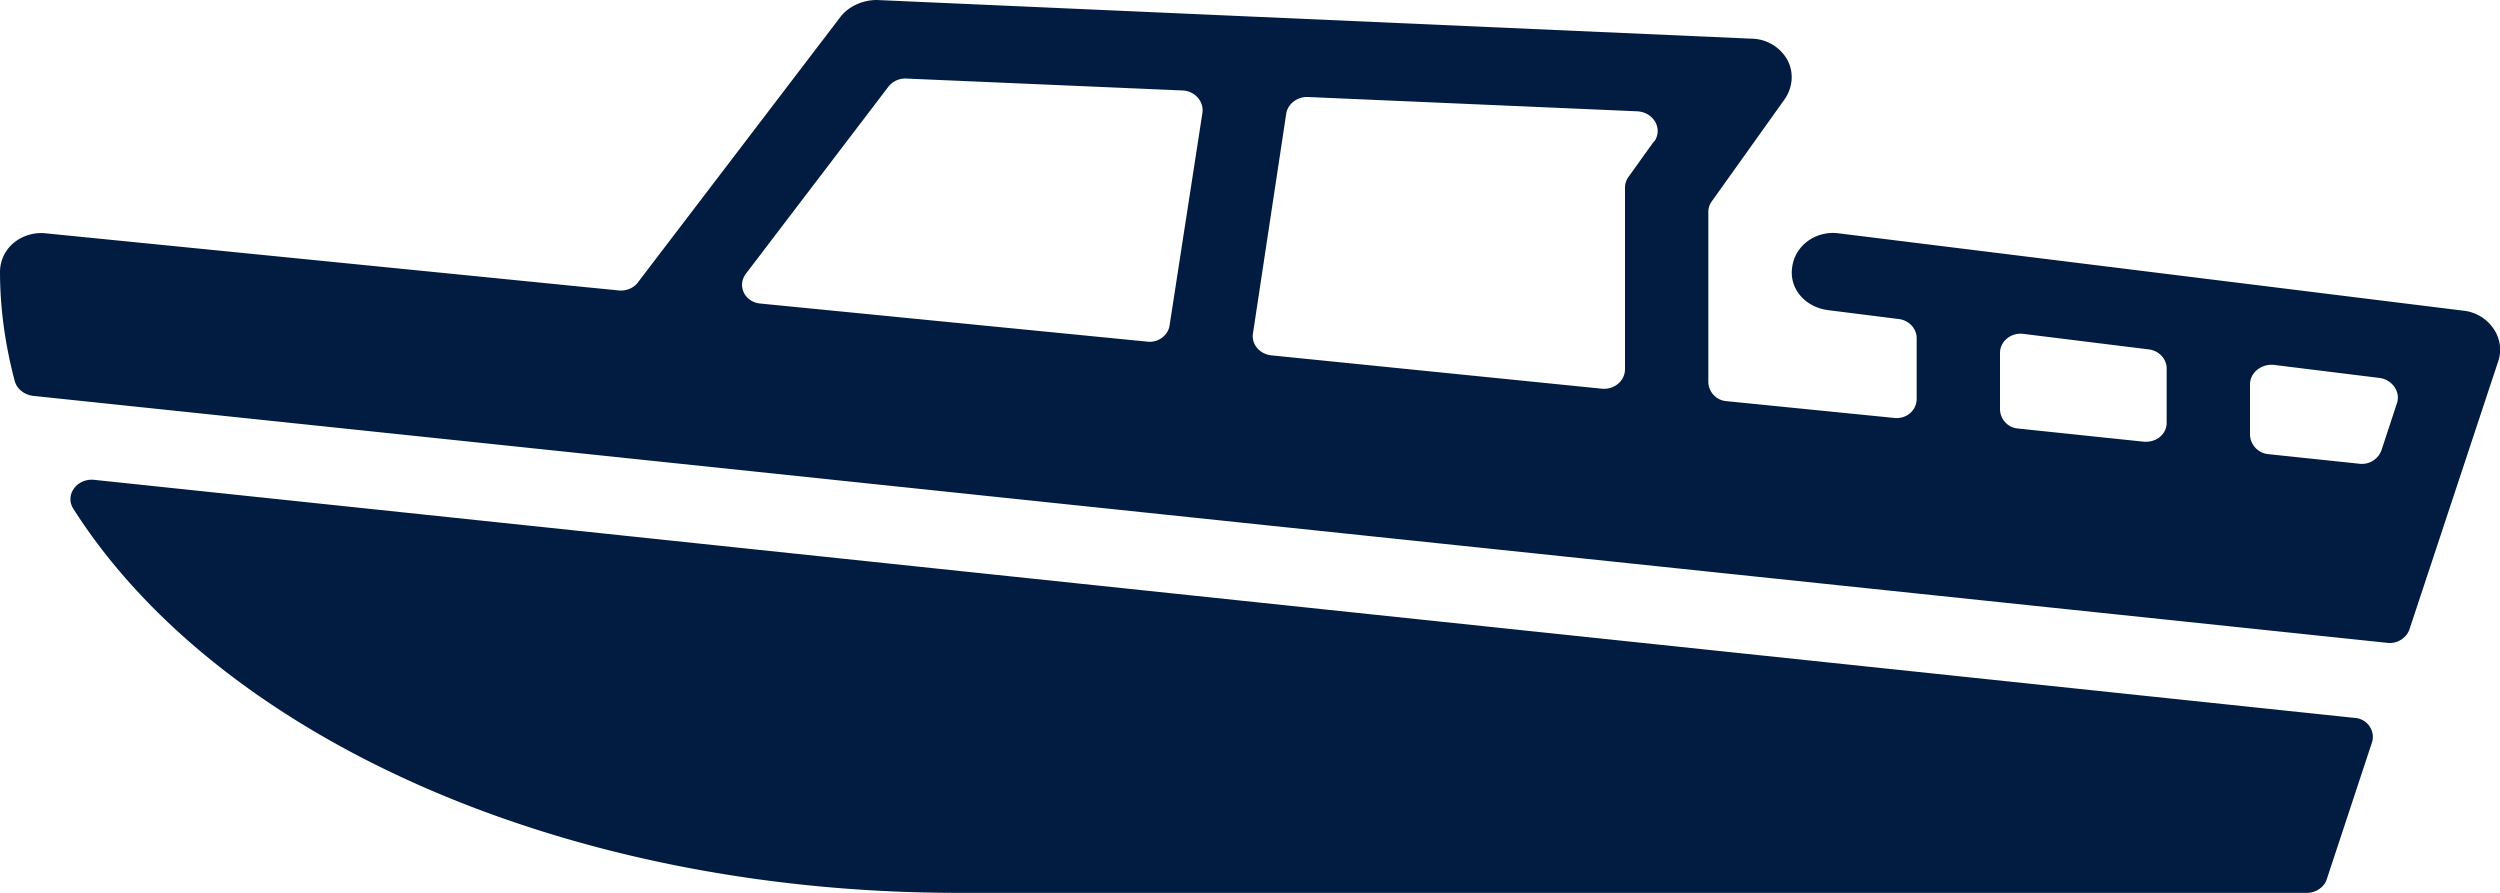<svg width="42" height="15" viewBox="0 0 42 15" fill="none" xmlns="http://www.w3.org/2000/svg"><path d="m39.55 12.06-37.98-4c-.29-.02-.49.27-.33.5C3.66 12.35 9.4 15 16.1 15h22.66c.15 0 .29-.1.33-.23l.76-2.3c.06-.19-.08-.4-.3-.41ZM41.89 5.52a.7.7 0 0 0-.5-.3l-10.5-1.3c-.38-.05-.73.2-.78.56-.06.36.21.68.6.73l1.19.15c.17.02.3.16.3.32V6.7c0 .2-.18.35-.39.32l-2.8-.28a.33.33 0 0 1-.31-.32V3.56a.3.3 0 0 1 .06-.18l1.22-1.71c.14-.2.16-.45.05-.66a.7.7 0 0 0-.6-.36L14.73 0c-.23 0-.46.1-.6.27l-3.41 4.47c-.07.1-.2.15-.32.14L.77 3.92a.73.73 0 0 0-.54.16.64.64 0 0 0-.23.48c0 .63.09 1.25.25 1.85.04.13.16.22.3.24l39.56 4.15c.16.02.32-.08.37-.23l1.49-4.5a.62.62 0 0 0-.08-.55ZM20.2 1.9l-.55 3.56c-.02.17-.19.3-.37.28l-6.5-.64c-.27-.02-.4-.3-.25-.5l2.4-3.15a.36.36 0 0 1 .3-.13l4.64.2c.2.01.36.18.33.38Zm7.59.47-.43.6a.31.31 0 0 0-.06.18V6.2c0 .2-.18.35-.39.33l-5.55-.56c-.2-.02-.34-.19-.31-.37l.56-3.7c.03-.16.19-.28.37-.27l5.53.24c.28.02.43.3.28.51Zm8.61 4.73c0 .2-.18.34-.39.32l-2.1-.22a.33.33 0 0 1-.31-.32v-.95c0-.2.19-.35.4-.32l2.1.26c.17.02.3.16.3.32v.91Zm3.87-.33-.26.79a.35.35 0 0 1-.38.23l-1.52-.16a.34.34 0 0 1-.31-.32v-.85c0-.2.19-.35.4-.33l1.78.22c.21.03.35.23.29.42Z" fill="#011C40"/></svg>